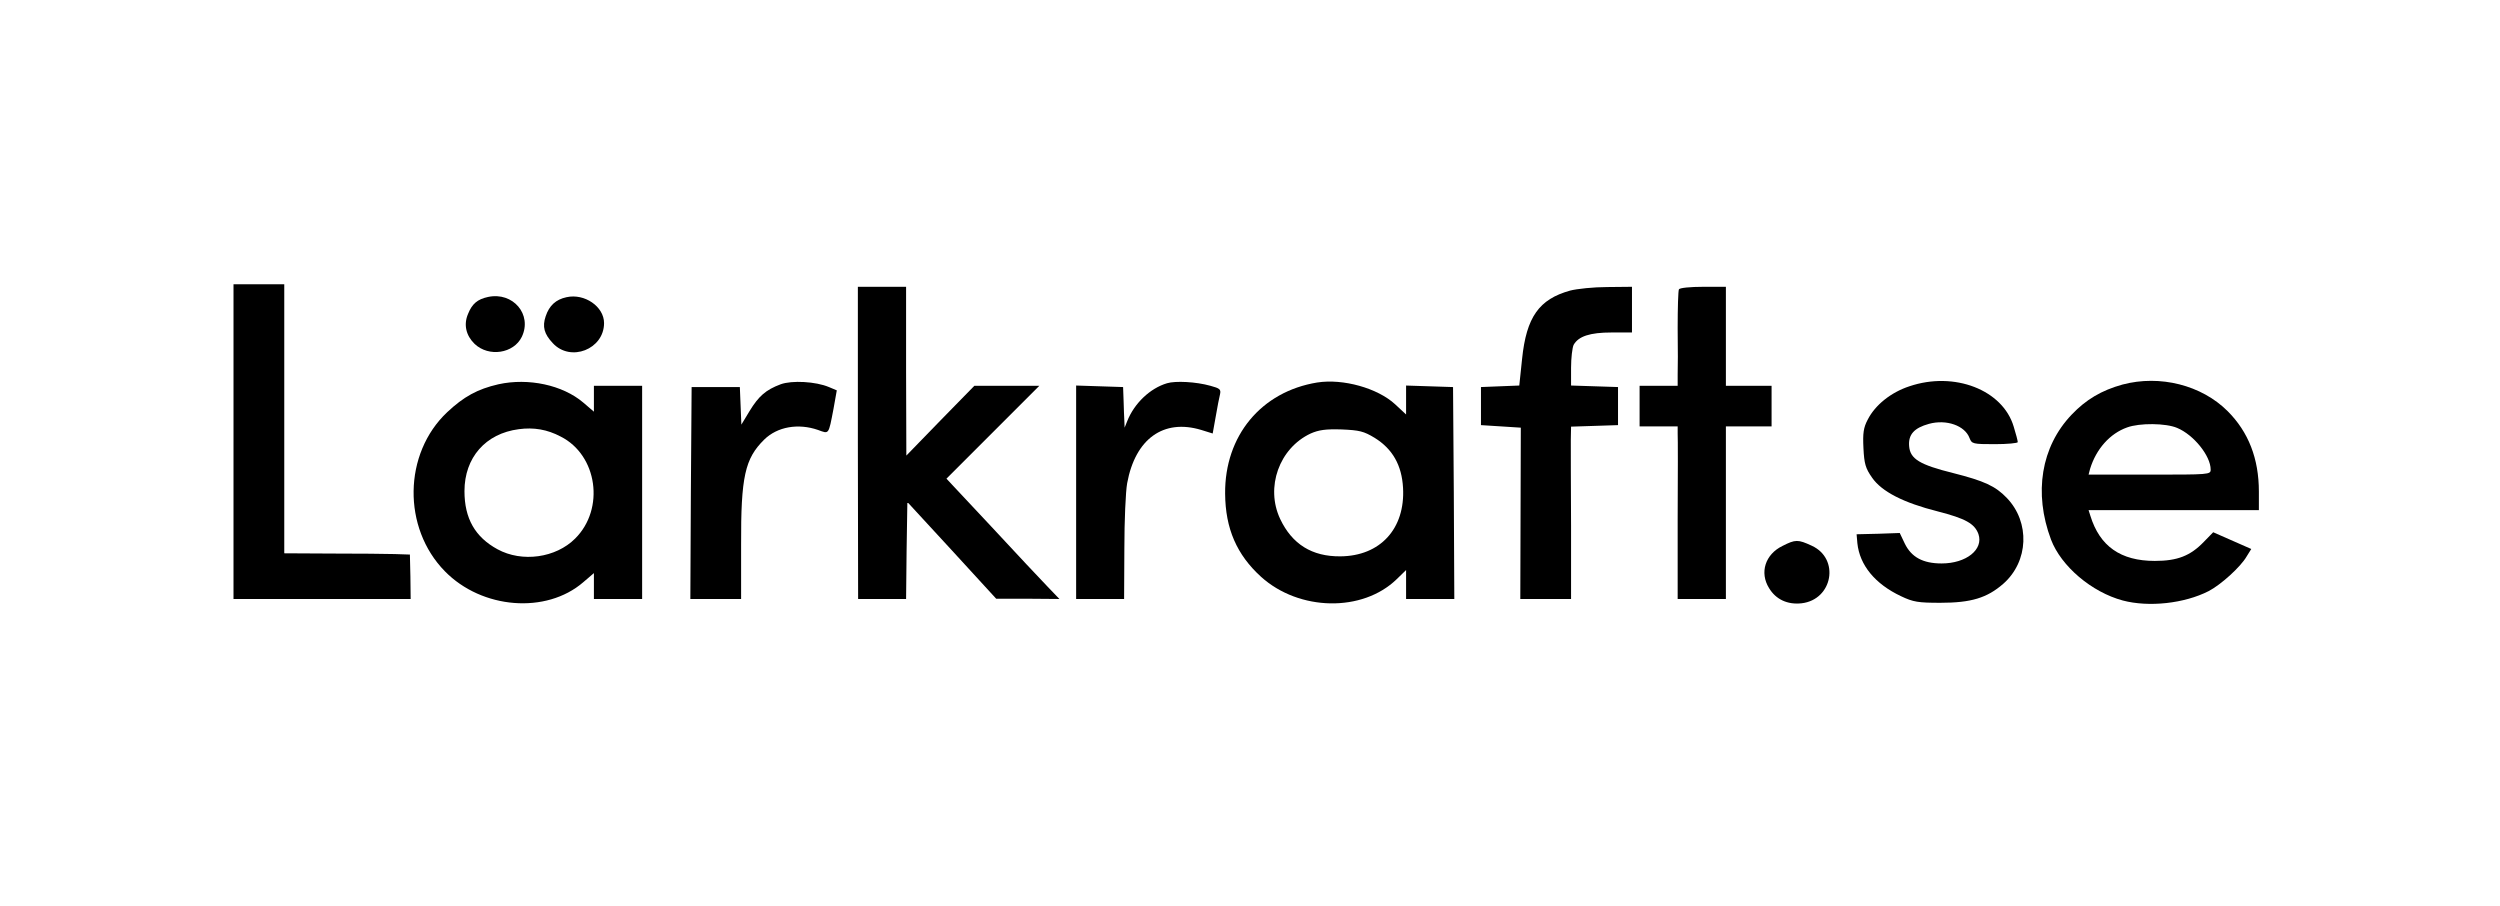 <?xml version="1.0" standalone="no"?>
<!DOCTYPE svg PUBLIC "-//W3C//DTD SVG 20010904//EN"
 "http://www.w3.org/TR/2001/REC-SVG-20010904/DTD/svg10.dtd">
<svg version="1.0" xmlns="http://www.w3.org/2000/svg"
 width="985pt" height="357pt" viewBox="0 0 985 357"
 preserveAspectRatio="xMidYMid meet">
<g transform="translate(0,357) scale(0.1,-0.1)"
fill="#000000" stroke="none">
<path d="M920 1830 l0 -620 349 0 349 0 -1 88 -2 87 -60 2 c-33 1 -144 2 -247
2 l-188 1 0 530 0 530 -100 0 -100 0 0 -620z"/>
<path d="M3380 1825 l1 -615 94 0 95 0 2 191 3 191 175 -190 175 -191 125 0
124 -1 -46 48 c-25 26 -125 132 -222 237 l-177 189 183 183 183 183 -128 0
-128 0 -134 -137 -134 -138 -1 333 0 332 -95 0 -95 0 0 -615z"/>
<path d="M6186 2425 c-122 -34 -172 -104 -189 -269 l-11 -105 -76 -3 -75 -3 0
-75 0 -75 79 -5 78 -5 -1 -337 -1 -338 100 0 100 0 0 288 c-1 158 -1 310 -1
339 l1 52 93 3 92 3 0 75 0 75 -92 3 -93 3 0 70 c0 39 5 79 10 90 19 34 64 49
150 49 l80 0 0 90 0 90 -97 -1 c-54 0 -120 -7 -147 -14z"/>
<path d="M6615 2430 c-3 -5 -5 -74 -5 -152 1 -79 1 -162 0 -185 l0 -43 -75 0
-75 0 0 -80 0 -80 75 0 75 0 0 -27 c1 -16 1 -169 0 -340 l0 -313 95 0 95 0 0
340 0 340 90 0 90 0 0 80 0 80 -90 0 -90 0 0 195 0 195 -89 0 c-50 0 -93 -4
-96 -10z"/>
<path d="M1923 2400 c-42 -9 -63 -27 -79 -67 -18 -42 -8 -85 26 -118 56 -53
154 -38 186 28 42 88 -35 178 -133 157z"/>
<path d="M2232 2399 c-42 -9 -68 -33 -82 -75 -14 -41 -6 -70 28 -106 70 -76
202 -24 202 79 0 65 -77 118 -148 102z"/>
<path d="M1964 2056 c-83 -19 -137 -49 -202 -110 -173 -163 -177 -456 -9 -627
146 -149 399 -169 545 -43 l42 36 0 -51 0 -51 95 0 95 0 0 420 0 420 -95 0
-95 0 0 -51 0 -51 -42 36 c-81 69 -216 98 -334 72z m245 -206 c145 -73 175
-285 57 -402 -76 -76 -209 -95 -306 -42 -88 48 -130 121 -130 229 0 132 83
227 214 244 59 8 112 -1 165 -29z"/>
<path d="M3076 2056 c-59 -22 -87 -47 -123 -106 l-32 -53 -3 74 -3 74 -95 0
-95 0 -3 -417 -2 -418 100 0 100 0 0 213 c-1 269 15 340 91 415 52 51 134 65
212 38 44 -16 41 -21 61 83 l13 73 -31 13 c-52 22 -146 27 -190 11z"/>
<path d="M4598 2060 c-67 -20 -129 -79 -157 -150 l-10 -25 -1 25 c-1 14 -2 50
-3 80 l-2 55 -92 3 -93 3 0 -421 0 -420 94 0 95 0 1 198 c0 110 5 225 11 258
32 175 143 255 292 210 l45 -14 12 67 c6 36 14 76 17 88 4 19 -1 23 -38 33
-57 16 -138 20 -171 10z"/>
<path d="M5190 2063 c-221 -36 -365 -210 -363 -438 1 -138 46 -241 142 -328
150 -135 399 -140 534 -9 l37 36 0 -57 0 -57 95 0 95 0 -2 418 -3 417 -92 3
-93 3 0 -57 0 -57 -43 40 c-69 64 -206 102 -307 86z m226 -218 c71 -44 107
-108 112 -197 9 -161 -90 -269 -247 -270 -112 -1 -190 48 -237 147 -59 125 -4
279 120 337 32 14 59 18 122 16 70 -3 87 -7 130 -33z"/>
<path d="M7523 2048 c-73 -24 -135 -74 -164 -131 -17 -32 -20 -54 -17 -113 3
-61 8 -79 34 -116 38 -55 124 -99 259 -133 109 -28 145 -48 160 -89 21 -61
-48 -116 -145 -116 -74 0 -119 25 -145 78 l-20 42 -85 -3 -85 -2 3 -35 c9 -87
70 -161 172 -209 48 -23 68 -26 155 -26 121 0 184 19 248 75 100 88 106 242
14 338 -45 47 -89 67 -211 98 -133 33 -170 56 -174 106 -4 46 20 72 78 88 69
19 142 -7 160 -56 9 -23 13 -24 100 -24 49 0 90 4 90 8 0 5 -7 32 -16 61 -43
145 -234 219 -411 159z"/>
<path d="M8363 2055 c-83 -23 -144 -59 -201 -119 -120 -126 -150 -308 -81
-492 40 -105 160 -207 283 -240 102 -27 242 -12 338 37 48 25 126 95 150 137
l18 29 -75 33 -75 33 -37 -38 c-53 -55 -104 -75 -193 -75 -135 0 -217 58 -254
178 l-7 22 335 0 336 0 0 73 c0 130 -41 235 -123 317 -103 103 -267 144 -414
105z m215 -171 c65 -27 132 -110 132 -164 0 -20 -5 -20 -241 -20 l-240 0 6 23
c24 78 78 139 146 163 49 18 153 17 197 -2z"/>
<path d="M7023 1419 c-68 -33 -91 -105 -53 -166 27 -45 73 -66 128 -60 123 14
152 176 40 227 -54 25 -64 25 -115 -1z"/>
</g>
</svg>
